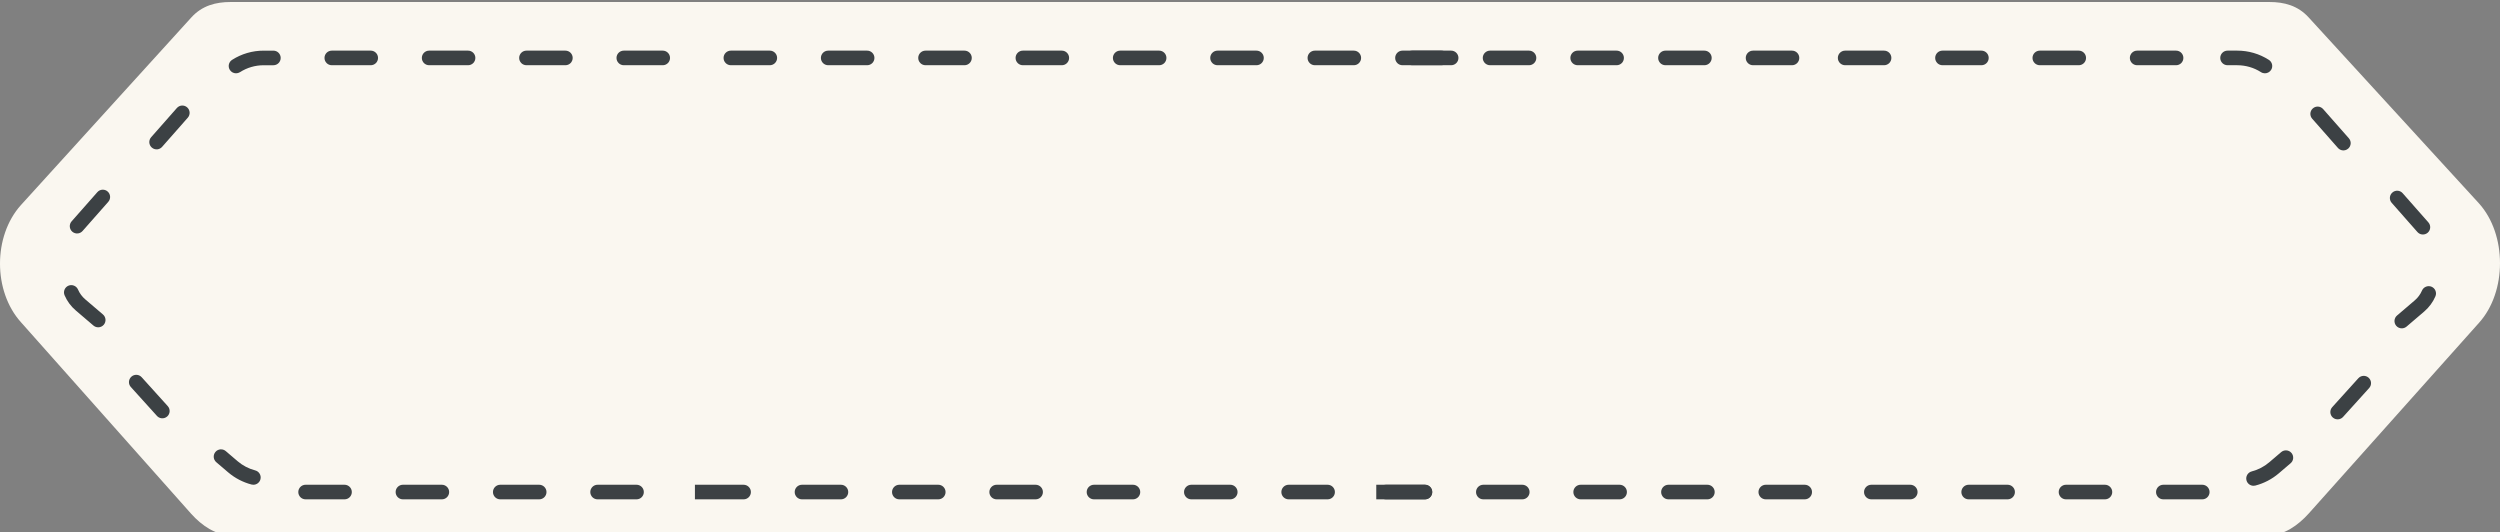 <svg version="1.1" id="图层_1" x="0px" y="0px" width="390.001px" height="83px" viewBox="0 0 390.001 83" enable-background="new 0 0 390.001 83" xml:space="preserve" xmlns="http://www.w3.org/2000/svg" xmlns:xlink="http://www.w3.org/1999/xlink" xmlns:xml="http://www.w3.org/XML/1998/namespace">
  <rect x="0" y="0" width="390.001" height="83" fill="#808080" stroke="none"/>
  <path fill="#FAF7F0" d="M386.724,31.731L360.182,2.752c-1.705-1.9-3.883-2.438-6.141-2.438H35.963c-2.258,0-4.436,0.537-6.141,2.438
	L3.265,31.991c-4.353,4.84-4.353,13.431,0,18.273L29.822,80.15c1.705,1.9,3.883,3.33,6.141,3.33h318.078
	c2.258,0,4.436-1.494,6.141-3.395l26.542-29.725C391.093,45.521,391.093,36.588,386.724,31.731z" class="color c1"/>
  <g>
    <g>
      <path fill="#3C4144" d="M343.555,77.898h-6.073c-0.628,0-1.139-0.51-1.139-1.139c0-0.627,0.511-1.139,1.139-1.139h6.073
			c0.629,0,1.139,0.512,1.139,1.139C344.693,77.389,344.184,77.898,343.555,77.898z" class="color c2"/>
      <path fill="#3C4144" d="M328.371,77.898h-6.074c-0.627,0-1.138-0.51-1.138-1.139c0-0.627,0.511-1.139,1.138-1.139h6.074
			c0.629,0,1.139,0.512,1.139,1.139C329.51,77.389,329,77.898,328.371,77.898z" class="color c2"/>
      <path fill="#3C4144" d="M313.187,77.898h-6.074c-0.627,0-1.139-0.51-1.139-1.139c0-0.627,0.512-1.139,1.139-1.139h6.074
			c0.629,0,1.14,0.512,1.14,1.139C314.326,77.389,313.815,77.898,313.187,77.898z" class="color c2"/>
      <path fill="#3C4144" d="M298.003,77.898h-6.074c-0.628,0-1.139-0.51-1.139-1.139c0-0.627,0.511-1.139,1.139-1.139h6.074
			c0.629,0,1.139,0.512,1.139,1.139C299.142,77.389,298.632,77.898,298.003,77.898z" class="color c2"/>
      <path fill="#3C4144" d="M353.33,11.436c-0.209,0-0.425-0.057-0.612-0.178c-1.106-0.709-2.385-1.08-3.701-1.082h-1.519
			c-0.628,0-1.139-0.51-1.139-1.139s0.511-1.139,1.139-1.139h1.52c1.751,0,3.454,0.498,4.927,1.441
			c0.529,0.34,0.685,1.043,0.345,1.572C354.072,11.252,353.703,11.436,353.33,11.436z" class="color c2"/>
      <path fill="#3C4144" d="M339.47,10.176h-6.074c-0.629,0-1.139-0.51-1.139-1.139s0.51-1.139,1.139-1.139h6.074
			c0.628,0,1.138,0.51,1.138,1.139S340.098,10.176,339.47,10.176z" class="color c2"/>
      <path fill="#3C4144" d="M324.285,10.176h-6.073c-0.63,0-1.14-0.51-1.14-1.139s0.51-1.139,1.14-1.139h6.073
			c0.627,0,1.139,0.51,1.139,1.139S324.912,10.176,324.285,10.176z" class="color c2"/>
      <path fill="#3C4144" d="M309.101,10.176h-6.073c-0.629,0-1.139-0.51-1.139-1.139s0.51-1.139,1.139-1.139h6.073
			c0.628,0,1.138,0.51,1.138,1.139S309.729,10.176,309.101,10.176z" class="color c2"/>
      <path fill="#3C4144" d="M293.916,10.176h-6.072c-0.629,0-1.14-0.51-1.14-1.139s0.511-1.139,1.14-1.139h6.072
			c0.629,0,1.139,0.51,1.139,1.139S294.545,10.176,293.916,10.176z" class="color c2"/>
      <path fill="#3C4144" d="M99.298,77.898h-6.074c-0.628,0-1.138-0.51-1.138-1.139c0-0.627,0.51-1.139,1.138-1.139h6.074
			c0.629,0,1.139,0.512,1.139,1.139C100.437,77.389,99.927,77.898,99.298,77.898z" class="color c2"/>
      <path fill="#3C4144" d="M84.114,77.898H78.04c-0.628,0-1.138-0.51-1.138-1.139c0-0.627,0.51-1.139,1.138-1.139h6.074
			c0.628,0,1.139,0.512,1.139,1.139C85.253,77.389,84.742,77.898,84.114,77.898z" class="color c2"/>
      <path fill="#3C4144" d="M68.929,77.898h-6.073c-0.628,0-1.138-0.51-1.138-1.139c0-0.627,0.51-1.139,1.138-1.139h6.073
			c0.629,0,1.139,0.512,1.139,1.139C70.067,77.389,69.558,77.898,68.929,77.898z" class="color c2"/>
      <path fill="#3C4144" d="M53.745,77.898h-6.073c-0.628,0-1.138-0.51-1.138-1.139c0-0.627,0.51-1.139,1.138-1.139h6.073
			c0.629,0,1.139,0.512,1.139,1.139C54.884,77.389,54.374,77.898,53.745,77.898z" class="color c2"/>
      <path fill="#3C4144" d="M39.529,75.621c-0.095,0-0.189-0.012-0.285-0.035c-1.336-0.346-2.597-1.002-3.648-1.898l-1.858-1.586
			c-0.478-0.408-0.532-1.127-0.125-1.605c0.408-0.479,1.126-0.535,1.605-0.127l1.857,1.586c0.789,0.674,1.734,1.166,2.737,1.424
			c0.607,0.158,0.976,0.779,0.818,1.389C40.498,75.279,40.034,75.621,39.529,75.621z" class="color c2"/>
      <path fill="#3C4144" d="M25.18,65.248c-0.262-0.035-0.51-0.156-0.697-0.367l-4.073-4.508c-0.421-0.465-0.384-1.186,0.083-1.607
			c0.47-0.424,1.188-0.385,1.608,0.082l4.071,4.508c0.421,0.465,0.386,1.186-0.082,1.609C25.832,65.195,25.499,65.289,25.18,65.248z
			" class="color c2"/>
      <path fill="#3C4144" d="M15.32,51.061c-0.262,0-0.523-0.09-0.74-0.271l-2.748-2.346c-0.769-0.656-1.361-1.457-1.757-2.377
			c-0.248-0.578,0.019-1.248,0.598-1.498c0.567-0.242,1.245,0.02,1.495,0.598c0.257,0.598,0.643,1.115,1.143,1.543l2.751,2.348
			c0.478,0.408,0.535,1.127,0.127,1.605C15.962,50.926,15.644,51.061,15.32,51.061z" class="color c2"/>
      <path fill="#3C4144" d="M12.166,36.413c-0.312,0.041-0.639-0.051-0.896-0.275c-0.47-0.416-0.516-1.135-0.1-1.607l4.016-4.555
			c0.413-0.471,1.133-0.52,1.605-0.1c0.473,0.414,0.518,1.133,0.103,1.605l-4.017,4.557C12.687,36.252,12.432,36.381,12.166,36.413z
			" class="color c2"/>
      <path fill="#3C4144" d="M24.573,23.293c-0.313,0.039-0.641-0.051-0.896-0.277c-0.472-0.414-0.517-1.135-0.102-1.605l4.015-4.559
			c0.415-0.473,1.134-0.521,1.607-0.102c0.471,0.416,0.517,1.135,0.101,1.607l-4.015,4.559
			C25.093,23.133,24.839,23.26,24.573,23.293z" class="color c2"/>
      <path fill="#3C4144" d="M350.45,74.928c-0.157-0.607,0.211-1.229,0.818-1.387c1.002-0.258,1.948-0.75,2.736-1.424l1.858-1.586
			c0.479-0.408,1.197-0.354,1.605,0.127c0.407,0.477,0.353,1.197-0.126,1.605l-1.857,1.586c-1.052,0.896-2.313,1.553-3.648,1.898
			c-0.096,0.023-0.19,0.035-0.285,0.035C351.047,75.783,350.583,75.441,350.45,74.928z" class="color c2"/>
      <path fill="#3C4144" d="M363.91,65.127c-0.468-0.424-0.503-1.145-0.082-1.611l4.071-4.506c0.421-0.467,1.139-0.506,1.608-0.084
			c0.467,0.424,0.504,1.145,0.083,1.609l-4.073,4.508c-0.188,0.209-0.436,0.332-0.697,0.365
			C364.501,65.451,364.168,65.357,363.91,65.127z" class="color c2"/>
      <path fill="#3C4144" d="M373.812,50.824c-0.408-0.48-0.351-1.199,0.127-1.605l2.751-2.348c0.5-0.428,0.886-0.947,1.143-1.543
			c0.25-0.58,0.928-0.84,1.495-0.598c0.579,0.25,0.846,0.92,0.598,1.496c-0.396,0.922-0.988,1.723-1.757,2.379l-2.748,2.346
			c-0.217,0.182-0.479,0.271-0.74,0.271C374.356,51.223,374.038,51.088,373.812,50.824z" class="color c2"/>
      <path fill="#3C4144" d="M377.122,36.2l-4.017-4.557c-0.415-0.473-0.37-1.191,0.103-1.605c0.473-0.42,1.192-0.373,1.605,0.098
			l4.016,4.557c0.416,0.473,0.37,1.189-0.1,1.607c-0.257,0.225-0.584,0.314-0.896,0.275C377.568,36.543,377.313,36.415,377.122,36.2
			z" class="color c2"/>
      <path fill="#3C4144" d="M364.717,23.077l-4.015-4.559c-0.416-0.473-0.37-1.189,0.101-1.605c0.474-0.42,1.192-0.371,1.607,0.102
			l4.015,4.559c0.415,0.471,0.37,1.189-0.102,1.605c-0.256,0.225-0.584,0.316-0.896,0.277
			C365.161,23.42,364.908,23.295,364.717,23.077z" class="color c2"/>
      <path fill="#3C4144" d="M36.821,11.436c-0.377,0-0.744-0.186-0.962-0.525c-0.34-0.529-0.185-1.234,0.346-1.572
			c1.473-0.943,3.175-1.439,4.923-1.439h1.522c0.627,0,1.138,0.51,1.138,1.139s-0.511,1.139-1.138,1.139h-1.522
			c-1.313,0-2.59,0.373-3.694,1.082C37.243,11.377,37.03,11.436,36.821,11.436z" class="color c2"/>
      <path fill="#3C4144" d="M103.388,10.176h-6.074c-0.629,0-1.14-0.51-1.14-1.139s0.511-1.139,1.14-1.139h6.074
			c0.627,0,1.137,0.51,1.137,1.139S104.015,10.176,103.388,10.176z" class="color c2"/>
      <path fill="#3C4144" d="M88.202,10.176h-6.073c-0.629,0-1.139-0.51-1.139-1.139s0.51-1.139,1.139-1.139h6.073
			c0.628,0,1.138,0.51,1.138,1.139S88.83,10.176,88.202,10.176z" class="color c2"/>
      <path fill="#3C4144" d="M73.019,10.176h-6.074c-0.628,0-1.138-0.51-1.138-1.139s0.51-1.139,1.138-1.139h6.074
			c0.628,0,1.138,0.51,1.138,1.139S73.646,10.176,73.019,10.176z" class="color c2"/>
      <path fill="#3C4144" d="M57.834,10.176h-6.073c-0.63,0-1.14-0.51-1.14-1.139s0.51-1.139,1.14-1.139h6.073
			c0.629,0,1.139,0.51,1.139,1.139S58.463,10.176,57.834,10.176z" class="color c2"/>
      <path fill="#3C4144" d="M161.554,77.898h-6.074c-0.629,0-1.139-0.51-1.139-1.139c0-0.627,0.51-1.139,1.139-1.139h6.074
			c0.628,0,1.14,0.512,1.14,1.139C162.693,77.389,162.182,77.898,161.554,77.898z" class="color c2"/>
      <path fill="#3C4144" d="M146.369,77.898h-6.073c-0.629,0-1.139-0.51-1.139-1.139c0-0.627,0.51-1.139,1.139-1.139h6.073
			c0.629,0,1.139,0.512,1.139,1.139C147.508,77.389,146.998,77.898,146.369,77.898z" class="color c2"/>
      <path fill="#3C4144" d="M131.185,77.898h-6.072c-0.63,0-1.14-0.51-1.14-1.139c0-0.627,0.51-1.139,1.14-1.139h6.072
			c0.63,0,1.14,0.512,1.14,1.139C132.324,77.389,131.814,77.898,131.185,77.898z" class="color c2"/>
      <path fill="#3C4144" d="M108.408,75.621h7.593c0.629,0,1.139,0.512,1.139,1.139c0,0.629-0.51,1.139-1.139,1.139h-7.593" class="color c2"/>
      <path fill="#3C4144" d="M165.642,10.176h-6.073c-0.629,0-1.139-0.51-1.139-1.139s0.51-1.139,1.139-1.139h6.073
			c0.629,0,1.139,0.51,1.139,1.139S166.271,10.176,165.642,10.176z" class="color c2"/>
      <path fill="#3C4144" d="M150.457,10.176h-6.074c-0.628,0-1.139-0.51-1.139-1.139s0.511-1.139,1.139-1.139h6.074
			c0.629,0,1.14,0.51,1.14,1.139S151.086,10.176,150.457,10.176z" class="color c2"/>
      <path fill="#3C4144" d="M135.273,10.176h-6.074c-0.629,0-1.139-0.51-1.139-1.139s0.51-1.139,1.139-1.139h6.074
			c0.629,0,1.139,0.51,1.139,1.139S135.902,10.176,135.273,10.176z" class="color c2"/>
      <path fill="#3C4144" d="M120.089,10.176h-6.073c-0.63,0-1.14-0.51-1.14-1.139s0.51-1.139,1.14-1.139h6.073
			c0.629,0,1.14,0.51,1.14,1.139S120.718,10.176,120.089,10.176z" class="color c2"/>
      <path fill="#3C4144" d="M222.291,77.898h-6.074c-0.629,0-1.139-0.51-1.139-1.139c0-0.627,0.51-1.139,1.139-1.139h6.074
			c0.628,0,1.139,0.512,1.139,1.139C223.43,77.389,222.919,77.898,222.291,77.898z" class="color c2"/>
      <path fill="#3C4144" d="M207.105,77.898h-6.072c-0.63,0-1.14-0.51-1.14-1.139c0-0.627,0.51-1.139,1.14-1.139h6.072
			c0.63,0,1.14,0.512,1.14,1.139C208.245,77.389,207.735,77.898,207.105,77.898z" class="color c2"/>
      <path fill="#3C4144" d="M191.922,77.898h-6.074c-0.628,0-1.139-0.51-1.139-1.139c0-0.627,0.511-1.139,1.139-1.139h6.074
			c0.629,0,1.139,0.512,1.139,1.139C193.061,77.389,192.551,77.898,191.922,77.898z" class="color c2"/>
      <path fill="#3C4144" d="M176.738,77.898h-6.074c-0.629,0-1.14-0.51-1.14-1.139c0-0.627,0.511-1.139,1.14-1.139h6.074
			c0.629,0,1.139,0.512,1.139,1.139C177.877,77.389,177.367,77.898,176.738,77.898z" class="color c2"/>
      <path fill="#3C4144" d="M226.378,10.176h-6.072c-0.63,0-1.14-0.51-1.14-1.139s0.51-1.139,1.14-1.139h6.072
			c0.63,0,1.14,0.51,1.14,1.139S227.008,10.176,226.378,10.176z" class="color c2"/>
      <path fill="#3C4144" d="M211.194,10.176h-6.074c-0.629,0-1.139-0.51-1.139-1.139s0.51-1.139,1.139-1.139h6.074
			c0.629,0,1.139,0.51,1.139,1.139S211.823,10.176,211.194,10.176z" class="color c2"/>
      <path fill="#3C4144" d="M196.01,10.176h-6.073c-0.63,0-1.14-0.51-1.14-1.139s0.51-1.139,1.14-1.139h6.073
			c0.63,0,1.14,0.51,1.14,1.139S196.64,10.176,196.01,10.176z" class="color c2"/>
      <path fill="#3C4144" d="M180.826,10.176h-6.074c-0.629,0-1.139-0.51-1.139-1.139s0.51-1.139,1.139-1.139h6.074
			c0.628,0,1.138,0.51,1.138,1.139S181.454,10.176,180.826,10.176z" class="color c2"/>
      <path fill="#3C4144" d="M252.659,77.898h-6.074c-0.628,0-1.14-0.51-1.14-1.139c0-0.627,0.512-1.139,1.14-1.139h6.074
			c0.629,0,1.139,0.512,1.139,1.139C253.798,77.389,253.288,77.898,252.659,77.898z" class="color c2"/>
      <path fill="#3C4144" d="M237.475,77.898H231.4c-0.629,0-1.139-0.51-1.139-1.139c0-0.627,0.51-1.139,1.139-1.139h6.074
			c0.629,0,1.14,0.512,1.14,1.139C238.614,77.389,238.104,77.898,237.475,77.898z" class="color c2"/>
      <path fill="#3C4144" d="M214.698,75.621h7.593c0.628,0,1.139,0.512,1.139,1.139c0,0.629-0.511,1.139-1.139,1.139h-7.593" class="color c2"/>
      <path fill="#3C4144" d="M252.192,10.176h-6.074c-0.629,0-1.139-0.51-1.139-1.139s0.51-1.139,1.139-1.139h6.074
			c0.628,0,1.138,0.51,1.138,1.139S252.82,10.176,252.192,10.176z" class="color c2"/>
      <path fill="#3C4144" d="M238.526,10.176h-6.074c-0.629,0-1.139-0.51-1.139-1.139s0.51-1.139,1.139-1.139h6.074
			c0.628,0,1.139,0.51,1.139,1.139S239.154,10.176,238.526,10.176z" class="color c2"/>
      <path fill="#3C4144" d="M224.86,10.176h-6.073c-0.629,0-1.139-0.51-1.139-1.139s0.51-1.139,1.139-1.139h6.073
			c0.628,0,1.138,0.51,1.138,1.139S225.488,10.176,224.86,10.176z" class="color c2"/>
      <path fill="#3C4144" d="M266.353,77.898h-6.074c-0.629,0-1.139-0.51-1.139-1.139c0-0.627,0.51-1.139,1.139-1.139h6.074
			c0.628,0,1.139,0.512,1.139,1.139C267.491,77.389,266.98,77.898,266.353,77.898z" class="color c2"/>
      <path fill="#3C4144" d="M281.536,77.898h-6.074c-0.629,0-1.139-0.51-1.139-1.139c0-0.627,0.51-1.139,1.139-1.139h6.074
			c0.629,0,1.139,0.512,1.139,1.139C282.675,77.389,282.165,77.898,281.536,77.898z" class="color c2"/>
      <path fill="#3C4144" d="M265.885,10.176h-6.073c-0.629,0-1.139-0.51-1.139-1.139s0.51-1.139,1.139-1.139h6.073
			c0.628,0,1.139,0.51,1.139,1.139S266.513,10.176,265.885,10.176z" class="color c2"/>
      <path fill="#3C4144" d="M279.551,10.176h-6.074c-0.629,0-1.139-0.51-1.139-1.139s0.51-1.139,1.139-1.139h6.074
			c0.629,0,1.139,0.51,1.139,1.139S280.18,10.176,279.551,10.176z" class="color c2"/>
    </g>
  </g>
</svg>